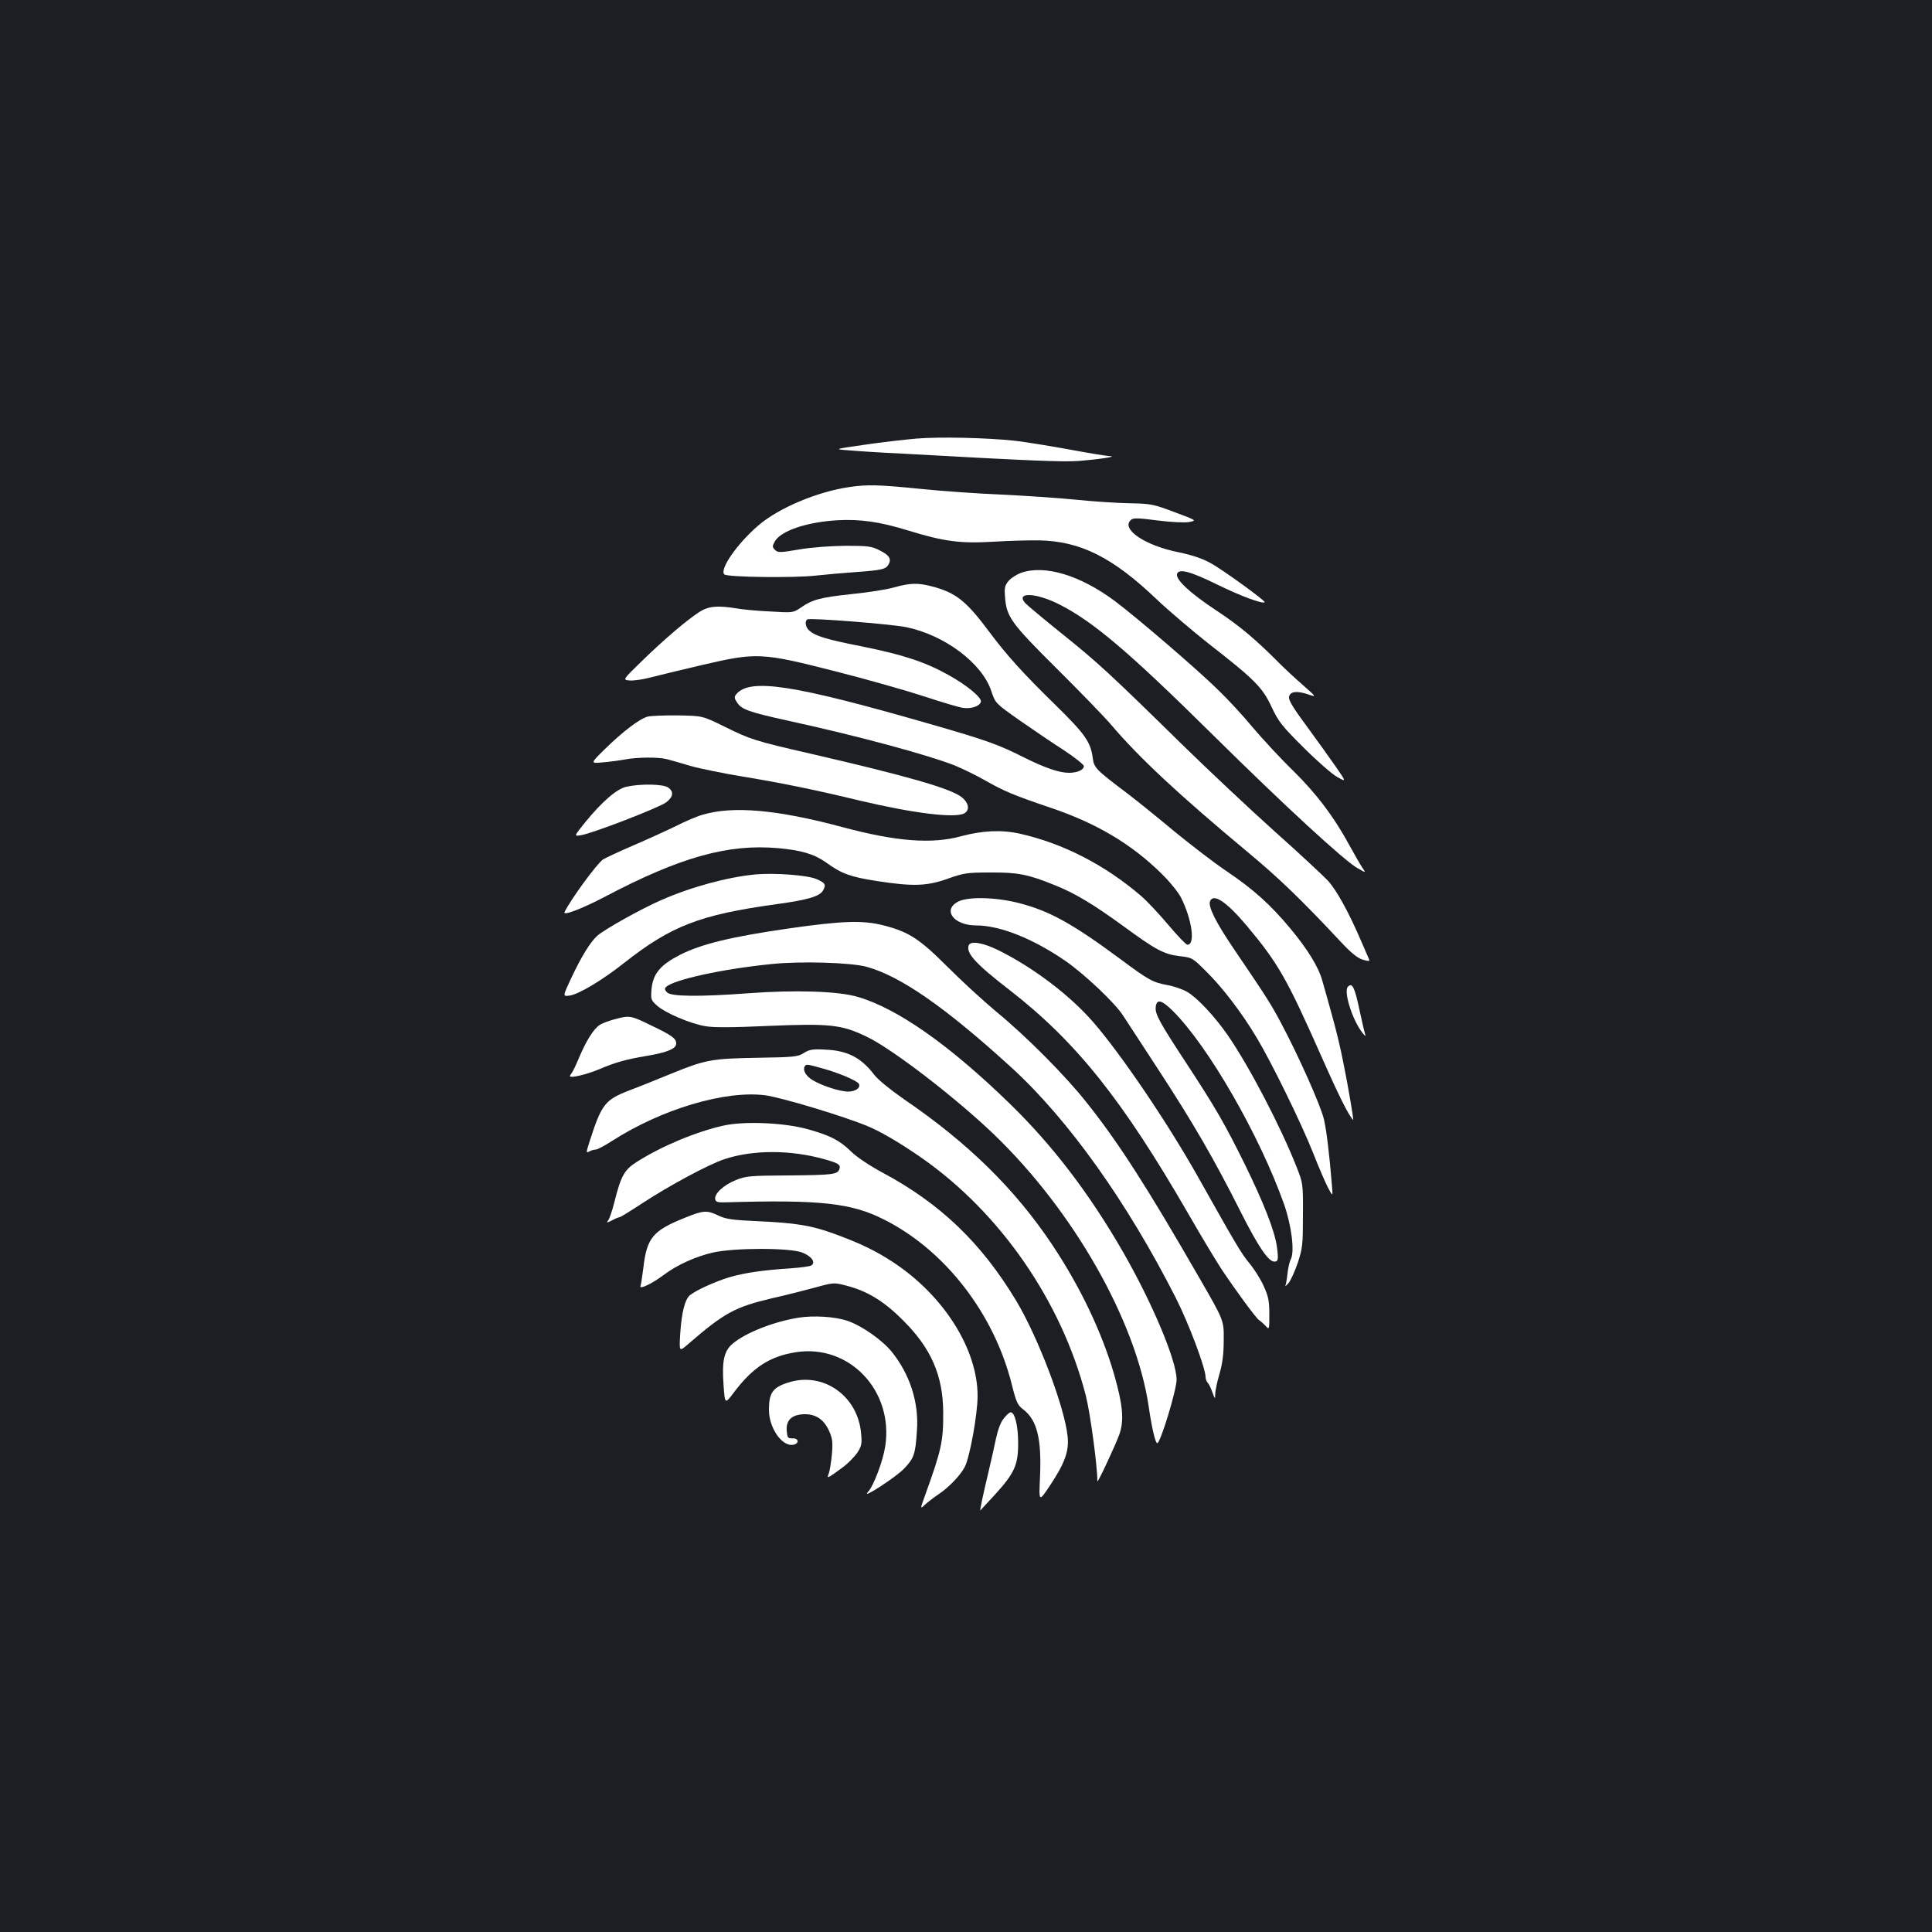 <?xml version="1.0" standalone="no"?>
<!DOCTYPE svg PUBLIC "-//W3C//DTD SVG 20010904//EN"
 "http://www.w3.org/TR/2001/REC-SVG-20010904/DTD/svg10.dtd">
<svg version="1.0" xmlns="http://www.w3.org/2000/svg"
 width="1000pt" height="1000pt" viewBox="0 0 1000 1000"
 preserveAspectRatio="xMidYMid meet">
<rect width="100%" height="100%" fill="#1b1f23"/>
<g transform="translate(0,1000) scale(0.1,-0.1)"
fill="#ffffff" stroke="none">
<path d="M4745 7730 c-60 -5 -182 -19 -270 -32 -160 -23 -160 -23 -80 -29 44
-4 168 -12 277 -17 643 -36 832 -44 908 -38 105 8 205 23 167 25 -16 0 -113
16 -215 35 -103 19 -230 39 -282 45 -143 15 -381 21 -505 11z"/>
<path d="M4396 7479 c-165 -24 -365 -108 -470 -198 -109 -93 -203 -228 -177
-254 15 -15 366 -19 476 -6 44 5 136 13 205 18 138 10 156 15 170 41 15 28 2
47 -48 72 -42 21 -61 23 -177 23 -76 -1 -175 -8 -239 -19 -100 -17 -109 -17
-125 -2 -14 15 -14 19 -1 43 31 55 162 100 321 110 119 7 221 -7 370 -53 185
-57 270 -68 439 -58 80 5 187 8 238 7 215 -4 382 -88 611 -307 59 -56 179
-158 266 -227 239 -186 280 -227 327 -329 36 -76 54 -99 167 -211 69 -69 147
-137 173 -151 47 -26 47 -26 -9 55 -31 45 -99 139 -150 209 -67 90 -94 134
-91 150 4 29 39 34 99 14 44 -15 44 -15 -26 47 -38 33 -94 85 -124 115 -125
126 -208 195 -328 274 -132 87 -207 157 -201 186 7 31 67 16 207 -53 118 -58
237 -103 247 -92 6 6 -218 169 -281 203 -43 24 -96 41 -162 55 -178 35 -305
122 -248 169 11 10 40 9 137 -4 73 -9 139 -12 163 -8 40 8 40 8 -75 51 -109
41 -121 44 -230 46 -63 1 -187 9 -275 18 -88 9 -263 21 -390 27 -126 5 -318
19 -425 30 -209 21 -271 23 -364 9z"/>
<path d="M5285 7035 c-22 -8 -51 -26 -64 -41 -20 -24 -23 -36 -19 -83 7 -104
32 -137 267 -371 119 -118 246 -249 281 -290 147 -173 352 -364 710 -662 160
-133 274 -243 480 -463 53 -57 86 -84 113 -92 30 -9 37 -9 34 0 -3 7 -21 48
-40 92 -66 154 -129 268 -175 318 -26 27 -150 143 -277 256 -126 113 -342 316
-480 451 -371 364 -436 424 -621 572 -93 75 -177 145 -187 156 -53 59 56 55
177 -7 175 -89 358 -244 796 -677 363 -359 680 -651 747 -688 44 -25 44 -25
25 2 -10 15 -38 63 -62 107 -83 154 -175 276 -296 395 -65 63 -159 165 -210
225 -50 61 -132 149 -181 196 -108 106 -426 379 -534 459 -179 133 -362 188
-484 145z"/>
<path d="M4625 6959 c-38 -11 -136 -26 -217 -34 -160 -17 -203 -28 -263 -70
-40 -27 -41 -27 -158 -20 -65 3 -144 10 -175 16 -100 16 -144 12 -193 -19 -63
-41 -179 -139 -295 -252 -102 -99 -102 -99 -65 -102 20 -2 68 5 106 15 39 10
158 39 265 64 287 67 310 66 695 -32 165 -42 372 -101 460 -130 88 -29 178
-56 200 -59 41 -6 85 8 92 31 7 21 -73 87 -169 140 -121 67 -232 104 -451 148
-182 36 -237 53 -269 82 -19 17 -24 48 -9 57 15 9 430 -24 511 -40 199 -41
393 -186 441 -331 21 -63 21 -63 147 -152 70 -48 173 -119 230 -155 56 -37
102 -74 102 -81 0 -20 -33 -35 -78 -35 -49 0 -124 26 -227 77 -138 70 -194 90
-496 177 -705 203 -927 237 -998 153 -11 -14 -11 -21 4 -43 23 -36 62 -50 267
-95 358 -78 716 -175 857 -230 42 -17 114 -52 161 -79 99 -56 144 -75 338
-141 235 -79 418 -187 573 -340 42 -41 88 -97 102 -125 57 -114 75 -244 33
-244 -7 0 -51 46 -99 103 -47 56 -110 123 -139 148 -188 162 -406 274 -630
324 -95 21 -194 16 -302 -13 -152 -42 -336 -28 -616 47 -335 90 -566 111 -723
64 -29 -8 -90 -34 -137 -58 -47 -23 -146 -68 -220 -100 -74 -32 -145 -65 -158
-73 -31 -20 -168 -207 -200 -273 -10 -21 92 18 208 79 389 205 638 275 897
252 123 -11 188 -31 250 -75 80 -58 126 -74 260 -95 188 -29 260 -27 369 12
82 29 99 32 219 32 142 1 195 -9 333 -65 104 -41 202 -100 357 -213 168 -123
209 -145 290 -155 65 -7 68 -9 136 -77 85 -83 186 -215 263 -344 76 -126 232
-444 294 -601 27 -69 61 -148 75 -175 26 -49 26 -49 21 11 -14 168 -27 277
-41 340 -16 71 -133 333 -225 505 -52 97 -71 127 -240 376 -97 143 -135 221
-125 249 17 43 84 -1 188 -124 165 -197 208 -272 389 -680 92 -208 141 -305
164 -328 4 -4 -25 170 -51 297 -13 69 -40 181 -60 250 -19 69 -41 148 -49 175
-19 69 -75 161 -166 270 -104 125 -191 202 -328 295 -63 42 -185 136 -272 207
-86 72 -194 159 -240 194 -167 126 -175 134 -182 186 -11 83 -40 124 -194 275
-170 166 -253 259 -342 378 -119 160 -173 203 -297 235 -73 19 -111 18 -198
-6z"/>
<path d="M3353 6291 c-42 -11 -128 -76 -223 -169 -75 -74 -75 -74 -10 -68 36
3 88 10 115 15 63 12 169 13 215 2 19 -5 74 -20 122 -35 49 -14 172 -39 275
-56 201 -33 367 -67 608 -125 276 -65 487 -91 536 -65 30 17 24 55 -15 85 -59
45 -287 110 -781 224 -287 66 -310 73 -445 140 -114 56 -114 56 -240 58 -69 1
-140 -2 -157 -6z"/>
<path d="M3243 5928 c-50 -11 -125 -75 -214 -184 -59 -73 -59 -73 -22 -67 56
8 403 142 441 170 37 28 41 56 10 77 -25 18 -144 20 -215 4z"/>
<path d="M3910 5474 c-145 -14 -331 -64 -490 -134 -97 -42 -293 -151 -329
-184 -35 -31 -83 -109 -134 -218 -45 -96 -45 -96 -8 -91 47 7 169 80 279 167
246 194 393 251 791 306 162 22 225 41 241 71 17 30 12 39 -34 59 -45 20 -217
33 -316 24z"/>
<path d="M4953 5330 c-74 -45 -12 -120 99 -120 123 0 292 -67 460 -182 98 -67
257 -217 300 -283 14 -22 98 -150 186 -285 182 -279 288 -463 425 -735 90
-178 142 -255 173 -255 20 0 22 11 13 78 -11 80 -67 224 -167 428 -104 210
-151 291 -299 517 -144 219 -165 259 -161 295 5 43 30 37 88 -20 185 -184 450
-645 577 -1003 38 -110 55 -244 34 -283 -6 -11 -14 -45 -17 -74 -3 -29 -8 -57
-11 -63 -2 -5 5 1 16 13 11 13 33 61 48 105 25 76 27 94 27 247 1 164 0 166
-33 250 -82 208 -244 519 -355 680 -66 96 -158 195 -211 226 -23 13 -68 29
-101 35 -77 14 -97 25 -244 134 -251 186 -370 251 -527 291 -126 32 -272 34
-320 4z"/>
<path d="M4080 5194 c-297 -43 -449 -80 -560 -136 -103 -53 -141 -98 -148
-181 -4 -50 -2 -55 31 -84 42 -36 166 -90 245 -104 41 -8 134 -8 332 1 315 13
376 7 506 -56 131 -62 461 -316 658 -505 411 -395 734 -962 801 -1405 16 -112
35 -194 45 -194 16 0 100 275 100 329 0 98 -123 391 -275 657 -174 303 -365
554 -587 770 -312 304 -582 494 -788 554 -100 30 -324 37 -565 19 -258 -19
-401 -17 -422 4 -12 12 -14 20 -6 28 38 38 294 94 546 119 151 16 411 8 492
-14 176 -48 409 -210 754 -525 292 -268 595 -693 847 -1189 67 -132 154 -364
154 -409 0 -10 5 -24 11 -30 6 -6 17 -28 24 -49 14 -37 14 -38 15 -10 0 17 10
64 22 105 16 55 22 104 22 176 1 100 1 100 -123 315 -274 476 -422 707 -588
915 -110 139 -313 343 -468 470 -66 55 -178 158 -250 230 -145 145 -201 182
-331 215 -108 28 -215 24 -494 -16z"/>
<path d="M5014 5107 c-15 -40 36 -96 216 -235 342 -266 582 -567 925 -1162 65
-113 141 -239 168 -280 72 -108 179 -254 194 -263 8 -5 22 -18 33 -29 20 -22
20 -22 20 60 0 69 -5 92 -29 145 -15 34 -48 87 -73 117 -44 53 -69 96 -268
450 -157 279 -399 636 -542 800 -121 139 -306 279 -485 369 -84 42 -149 53
-159 28z"/>
<path d="M6977 4893 c-23 -22 18 -158 67 -228 16 -22 26 -33 23 -23 -3 9 -16
63 -28 120 -27 128 -39 154 -62 131z"/>
<path d="M3180 4724 c-30 -8 -65 -21 -77 -30 -30 -19 -70 -83 -106 -169 -16
-38 -33 -74 -38 -79 -5 -6 -9 -13 -9 -16 0 -12 85 8 150 35 87 37 137 51 249
70 106 18 151 37 151 64 0 26 -22 42 -131 94 -106 52 -110 52 -189 31z"/>
<path d="M4161 4550 c-31 -20 -50 -22 -240 -25 -236 -4 -270 -10 -446 -82 -66
-27 -164 -67 -218 -87 -126 -49 -143 -71 -205 -263 -19 -60 -19 -62 -2 -53 10
6 26 10 34 10 8 0 46 20 83 44 257 165 584 263 793 237 83 -11 410 -109 533
-161 68 -28 174 -91 277 -163 407 -284 724 -742 850 -1230 23 -90 60 -364 60
-444 0 -14 98 196 115 246 24 72 16 152 -28 306 -64 221 -177 457 -322 674
-191 286 -434 525 -764 750 -73 51 -136 102 -156 128 -67 88 -138 125 -250
130 -68 4 -85 1 -114 -17z m96 -80 c84 -23 177 -63 188 -79 12 -20 -16 -41
-55 -41 -43 0 -138 31 -185 60 -34 21 -51 51 -40 70 8 13 9 13 92 -10z"/>
<path d="M3745 4174 c-141 -31 -324 -108 -449 -188 -65 -41 -82 -73 -116 -208
-11 -45 -26 -88 -33 -96 -10 -12 -6 -12 20 1 18 10 36 17 40 17 5 0 58 33 119
73 139 91 340 199 423 227 147 49 341 49 514 1 77 -21 91 -30 81 -54 -10 -26
-36 -29 -263 -31 -198 -1 -221 -3 -272 -24 -63 -25 -113 -71 -107 -99 3 -15
12 -18 63 -16 478 14 642 -4 808 -88 317 -158 572 -487 664 -855 23 -92 30
-107 59 -129 72 -55 96 -152 87 -352 -6 -128 -6 -128 51 -43 77 116 100 178
92 255 -15 150 -152 512 -266 702 -180 299 -392 503 -691 663 -67 36 -135 81
-164 110 -61 59 -108 83 -227 116 -120 33 -325 42 -433 18z"/>
<path d="M3543 3696 c-164 -66 -195 -103 -213 -258 -6 -46 -12 -88 -15 -95 -6
-19 62 14 119 57 69 52 167 97 257 117 111 25 397 25 461 0 49 -19 72 -52 47
-67 -7 -5 -56 -11 -108 -15 -141 -9 -237 -23 -316 -46 -73 -22 -179 -70 -206
-95 -24 -22 -41 -88 -48 -195 -6 -97 -6 -97 42 -55 186 161 242 191 432 236
72 16 173 42 225 56 94 26 97 26 159 10 110 -28 197 -81 296 -181 145 -144
206 -286 207 -475 1 -150 -9 -195 -95 -433 -25 -69 -25 -69 2 -44 14 13 47 38
72 55 52 35 111 97 133 140 26 51 66 272 66 367 0 242 -175 519 -436 691 -91
60 -174 100 -309 149 -116 42 -194 55 -390 64 -135 6 -168 11 -206 29 -60 29
-79 28 -176 -12z"/>
<path d="M4135 3180 c-128 -20 -276 -78 -343 -135 -44 -37 -56 -88 -47 -212 7
-102 7 -102 53 -41 98 130 186 188 322 209 276 43 506 -199 462 -487 -12 -77
-60 -205 -90 -237 -38 -42 147 78 189 123 50 53 57 72 65 195 11 146 -37 293
-131 409 -51 62 -156 135 -230 160 -63 21 -172 28 -250 16z"/>
<path d="M4080 2844 c-80 -25 -100 -53 -100 -141 0 -94 68 -192 126 -181 32 6
29 34 -3 33 -26 0 -28 3 -31 41 -4 55 29 84 95 84 58 0 99 -29 125 -88 17 -38
19 -57 14 -119 -4 -41 -11 -85 -16 -99 -12 -29 -10 -29 68 28 29 21 64 57 79
78 23 36 25 47 20 101 -17 195 -197 321 -377 263z"/>
<path d="M5197 2660 c-17 -19 -31 -57 -42 -107 -9 -43 -27 -123 -40 -178 -25
-103 -45 -199 -41 -193 2 2 35 38 75 81 102 112 121 154 121 267 0 89 -17 160
-39 160 -5 0 -21 -13 -34 -30z"/>
</g>
</svg>

